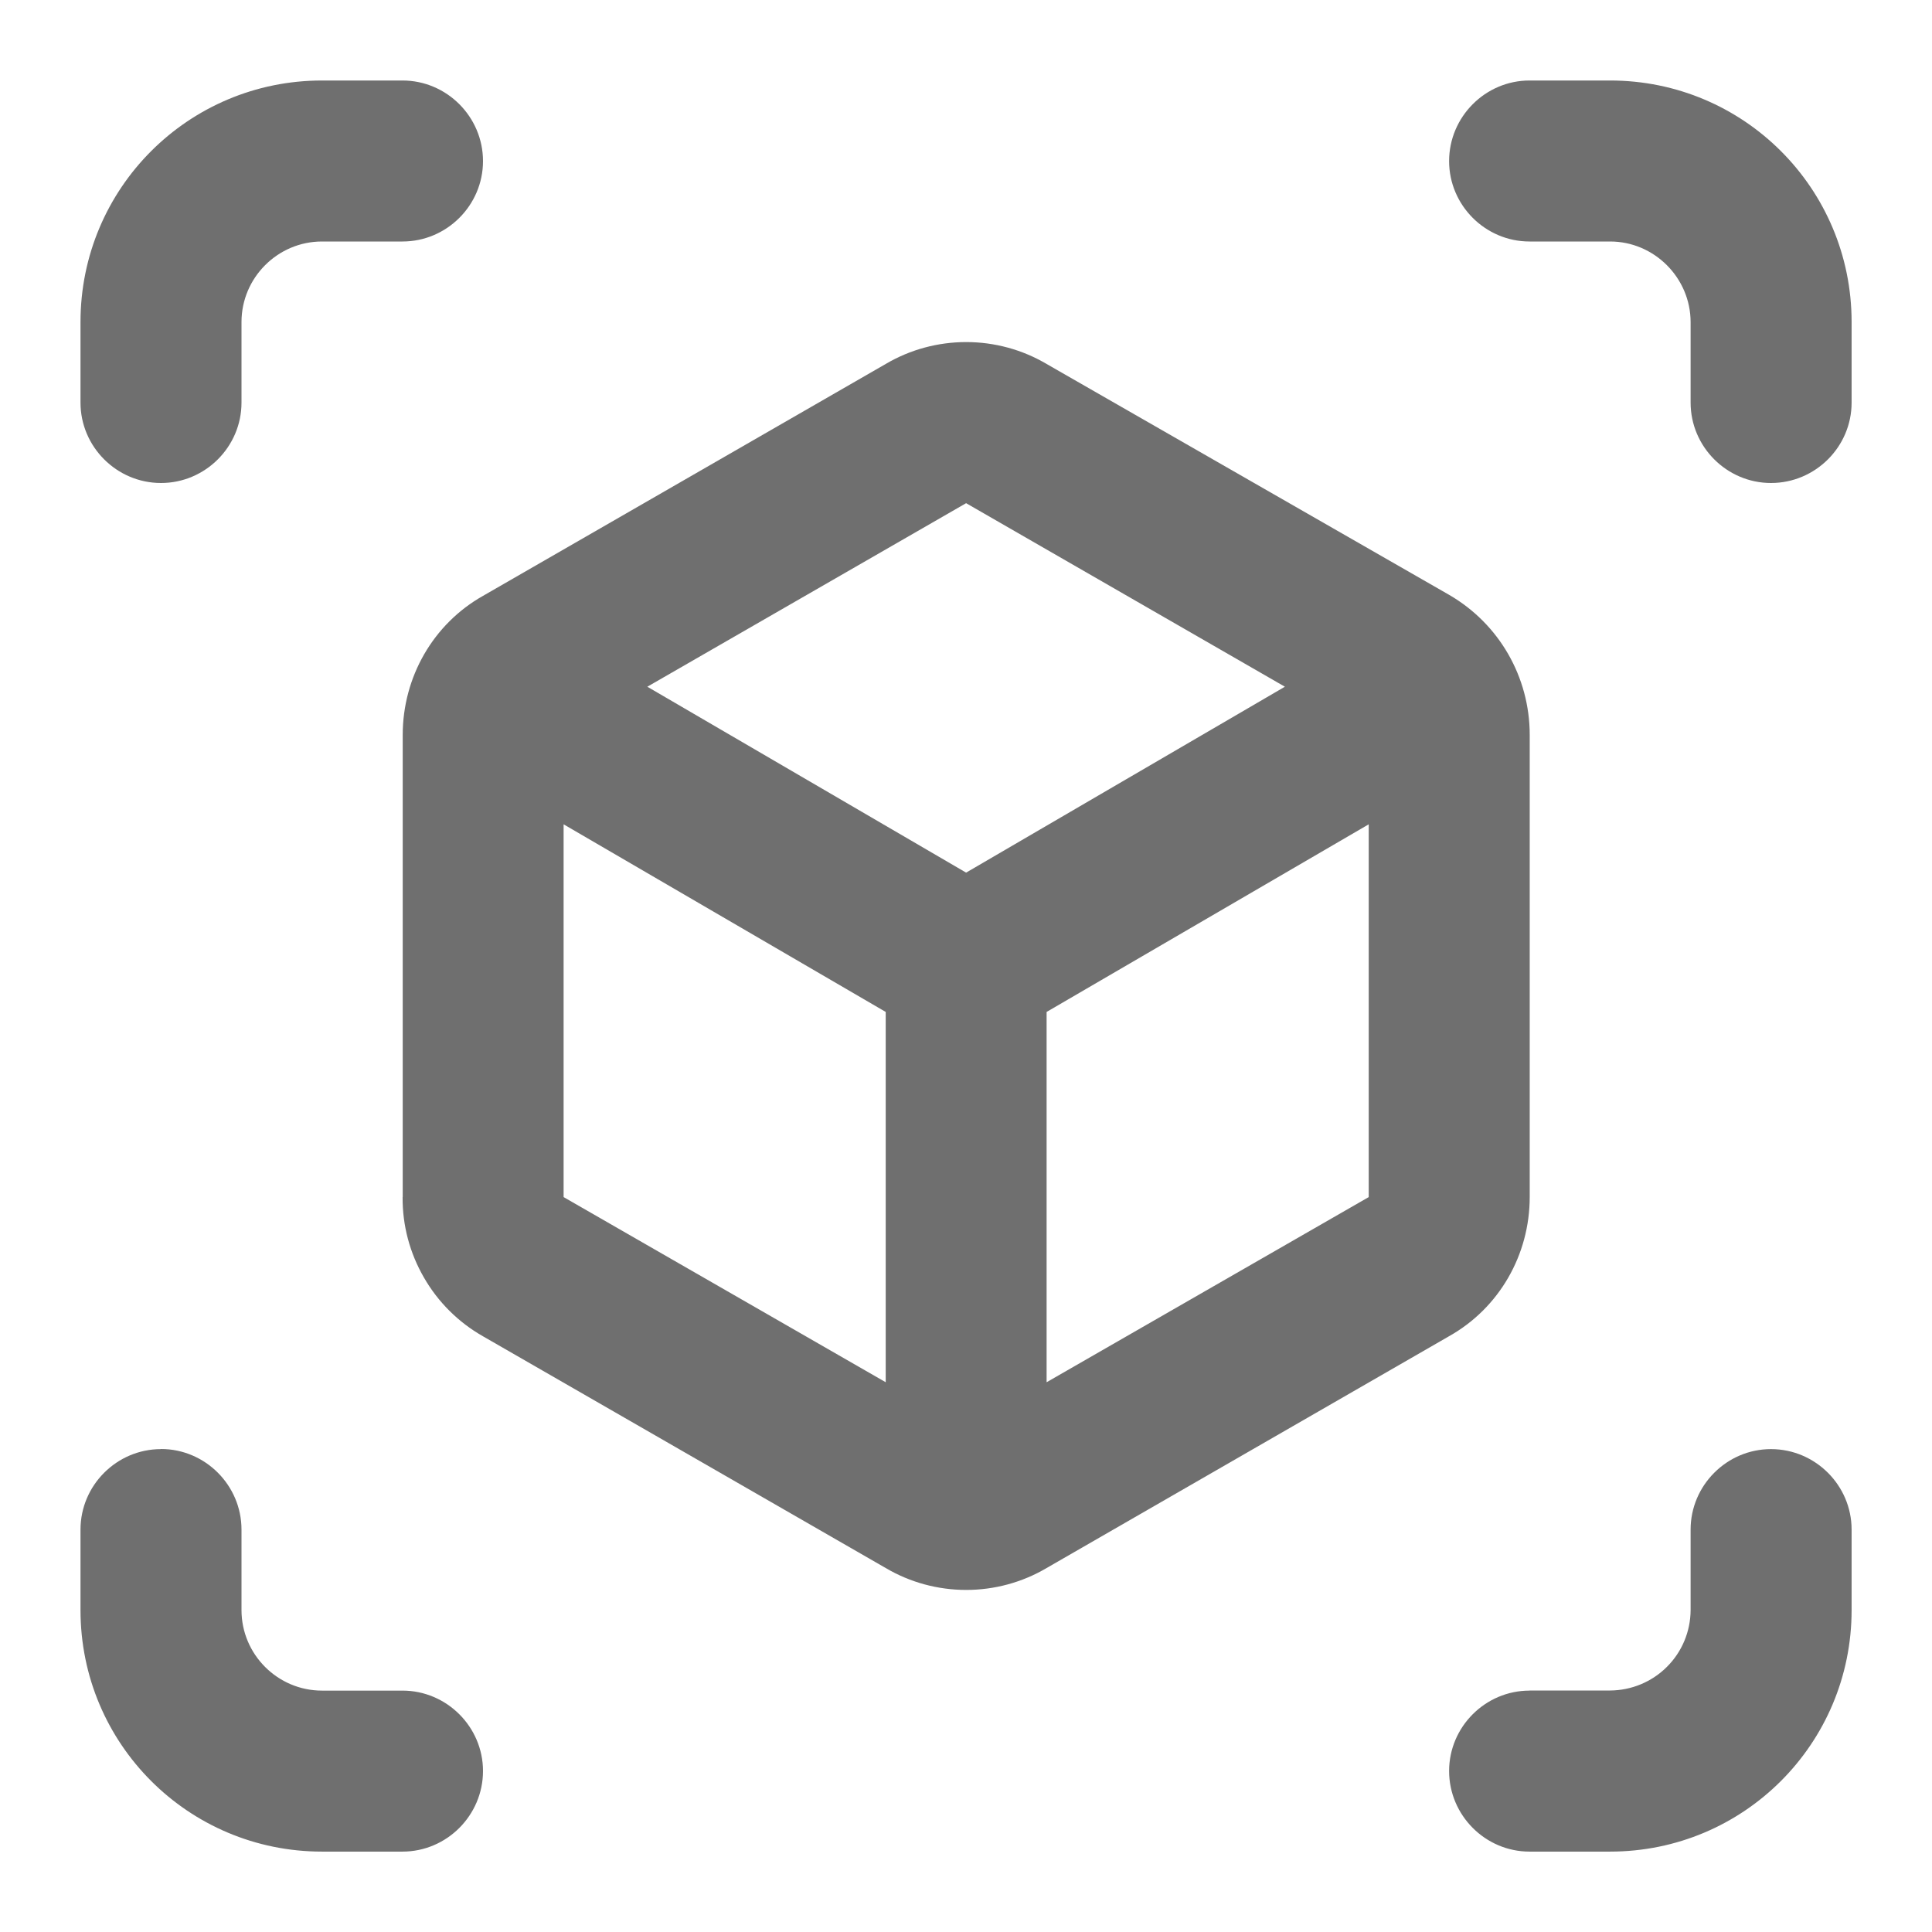 <svg width="18" height="18" viewBox="0 0 18 18" fill="none" xmlns="http://www.w3.org/2000/svg">
<g clip-path="url(#clip0_113_163)">
<path d="M16.5 4.5C16.089 4.5 15.751 4.163 15.751 3.751V3C15.75 2.588 15.412 2.25 15.001 2.25H14.25C13.839 2.25 13.501 1.913 13.501 1.501C13.501 1.088 13.839 0.75 14.25 0.75H15.001C16.246 0.75 17.251 1.755 17.251 3V3.751C17.251 4.163 16.913 4.5 16.5 4.5ZM14.25 15.75H15.001C15.199 15.749 15.39 15.67 15.53 15.53C15.671 15.39 15.75 15.2 15.751 15.001V14.251C15.751 13.838 16.089 13.501 16.5 13.501C16.913 13.501 17.251 13.839 17.251 14.251V15.001C17.251 16.246 16.246 17.251 15.001 17.251H14.25C13.839 17.251 13.501 16.913 13.501 16.5C13.501 16.088 13.839 15.751 14.25 15.751V15.75ZM3 0.75H3.75C4.162 0.75 4.5 1.088 4.5 1.501C4.5 1.913 4.162 2.25 3.75 2.25H3C2.587 2.25 2.25 2.588 2.25 3V3.751C2.25 4.163 1.912 4.5 1.5 4.5C1.088 4.5 0.75 4.163 0.75 3.751V3C0.75 1.755 1.755 0.75 3 0.75ZM1.5 13.5C1.912 13.5 2.25 13.838 2.25 14.251V15.001C2.25 15.414 2.587 15.751 3 15.751H3.75C4.162 15.751 4.5 16.089 4.5 16.5C4.5 16.913 4.162 17.251 3.75 17.251H3C1.755 17.251 0.75 16.246 0.75 15.001V14.251C0.75 13.838 1.088 13.501 1.5 13.501V13.5ZM3.752 11.153V6.848C3.752 6.308 4.036 5.813 4.501 5.551L8.252 3.391C8.479 3.257 8.738 3.187 9.002 3.187C9.265 3.187 9.524 3.257 9.751 3.391L13.501 5.542C13.967 5.812 14.252 6.307 14.252 6.847V11.152C14.252 11.692 13.967 12.187 13.501 12.449L9.751 14.609C9.524 14.743 9.265 14.813 9.002 14.813C8.738 14.813 8.479 14.743 8.252 14.609L4.5 12.45C4.271 12.32 4.081 12.131 3.95 11.903C3.818 11.675 3.749 11.417 3.751 11.153H3.752ZM9.751 12.878L12.752 11.153V7.68L9.751 9.428V12.878ZM9.001 8.13L11.971 6.398L9.001 4.688L6.031 6.398L9.001 8.13ZM5.251 11.153L8.252 12.878V9.428L5.251 7.68V11.153Z" fill="#6F6F6F"/>
</g>
<defs>
<clipPath id="clip0_113_163">
<rect width="18" height="18" fill="white" transform="matrix(-1 0 0 1 18 0)"/>
</clipPath>
</defs>
</svg>
